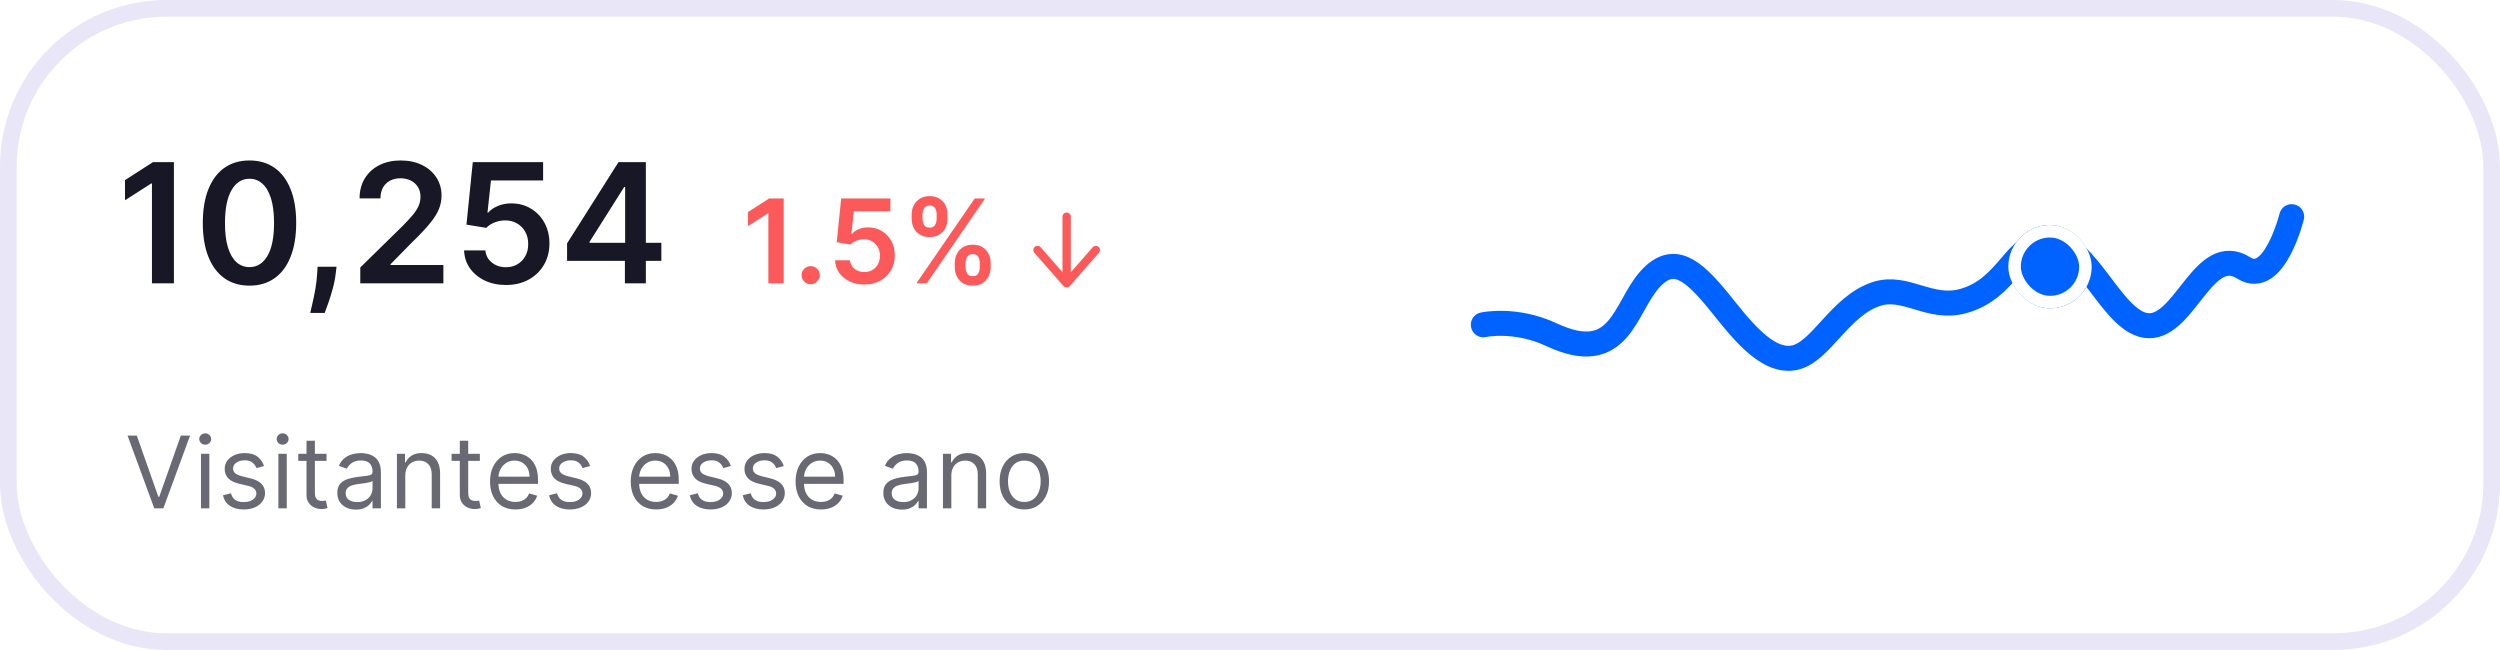 <svg width="300" height="78" viewBox="0 0 300 78" fill="none" xmlns="http://www.w3.org/2000/svg">
<rect x="1" y="1" width="298" height="76" rx="19" fill="white" stroke="#E9E6F7" stroke-width="2"/>
<mask id="mask0_35_376" style="mask-type:luminance" maskUnits="userSpaceOnUse" x="0" y="0" width="300" height="78">
<rect width="300" height="78" rx="20" fill="white"/>
</mask>
<g mask="url(#mask0_35_376)">
</g>
<g clip-path="url(#clip0_35_376)">
<path d="M20.869 19.454V34H18.234V22.018H18.149L14.747 24.192V21.777L18.362 19.454H20.869ZM29.939 34.277C28.769 34.277 27.765 33.981 26.927 33.389C26.094 32.793 25.452 31.933 25.003 30.811C24.557 29.684 24.335 28.328 24.335 26.741C24.34 25.155 24.564 23.806 25.01 22.693C25.459 21.576 26.101 20.724 26.934 20.136C27.772 19.549 28.774 19.256 29.939 19.256C31.103 19.256 32.105 19.549 32.943 20.136C33.781 20.724 34.422 21.576 34.867 22.693C35.317 23.811 35.542 25.16 35.542 26.741C35.542 28.332 35.317 29.691 34.867 30.818C34.422 31.94 33.781 32.797 32.943 33.389C32.109 33.981 31.108 34.277 29.939 34.277ZM29.939 32.054C30.848 32.054 31.565 31.607 32.091 30.712C32.621 29.812 32.886 28.489 32.886 26.741C32.886 25.586 32.765 24.616 32.524 23.829C32.282 23.044 31.941 22.452 31.501 22.054C31.061 21.651 30.54 21.45 29.939 21.45C29.034 21.45 28.319 21.9 27.794 22.8C27.268 23.695 27.003 25.009 26.998 26.741C26.994 27.901 27.11 28.877 27.346 29.668C27.588 30.458 27.929 31.055 28.369 31.457C28.809 31.855 29.332 32.054 29.939 32.054ZM40.383 32.011L40.29 32.793C40.224 33.389 40.105 33.995 39.935 34.611C39.769 35.231 39.594 35.802 39.409 36.322C39.225 36.843 39.076 37.253 38.962 37.551H37.229C37.295 37.262 37.385 36.869 37.499 36.372C37.617 35.875 37.731 35.316 37.84 34.696C37.949 34.076 38.022 33.446 38.06 32.807L38.11 32.011H40.383ZM43.234 34V32.097L48.284 27.146C48.767 26.659 49.169 26.225 49.491 25.847C49.813 25.468 50.055 25.101 50.216 24.746C50.377 24.391 50.457 24.012 50.457 23.609C50.457 23.15 50.353 22.757 50.145 22.43C49.936 22.099 49.65 21.843 49.285 21.663C48.921 21.483 48.506 21.393 48.042 21.393C47.564 21.393 47.145 21.493 46.785 21.692C46.425 21.886 46.146 22.163 45.947 22.523C45.753 22.883 45.656 23.311 45.656 23.808H43.149C43.149 22.885 43.359 22.082 43.781 21.401C44.202 20.719 44.782 20.191 45.521 19.817C46.264 19.443 47.117 19.256 48.078 19.256C49.053 19.256 49.91 19.438 50.649 19.803C51.387 20.167 51.96 20.667 52.367 21.301C52.779 21.936 52.985 22.66 52.985 23.474C52.985 24.019 52.881 24.554 52.673 25.079C52.465 25.605 52.098 26.188 51.572 26.827C51.051 27.466 50.32 28.24 49.377 29.149L46.87 31.699V31.798H53.206V34H43.234ZM60.713 34.199C59.766 34.199 58.918 34.021 58.17 33.666C57.422 33.306 56.828 32.814 56.387 32.189C55.952 31.564 55.72 30.849 55.691 30.044H58.248C58.296 30.641 58.554 31.128 59.022 31.507C59.491 31.881 60.055 32.068 60.713 32.068C61.229 32.068 61.688 31.95 62.091 31.713C62.493 31.476 62.81 31.147 63.042 30.726C63.274 30.305 63.388 29.824 63.383 29.284C63.388 28.735 63.272 28.247 63.035 27.821C62.798 27.395 62.474 27.061 62.062 26.82C61.65 26.573 61.177 26.45 60.642 26.45C60.206 26.445 59.778 26.526 59.356 26.692C58.935 26.858 58.601 27.075 58.355 27.345L55.975 26.954L56.735 19.454H65.173V21.656H58.916L58.497 25.513H58.582C58.852 25.195 59.233 24.933 59.725 24.724C60.218 24.511 60.758 24.405 61.345 24.405C62.225 24.405 63.011 24.613 63.703 25.03C64.394 25.442 64.939 26.01 65.336 26.734C65.734 27.459 65.933 28.287 65.933 29.22C65.933 30.181 65.71 31.038 65.265 31.791C64.825 32.539 64.212 33.129 63.426 33.56C62.645 33.986 61.74 34.199 60.713 34.199ZM68.049 31.301V29.206L74.221 19.454H75.968V22.438H74.903L70.748 29.021V29.135H79.363V31.301H68.049ZM74.988 34V30.662L75.017 29.724V19.454H77.502V34H74.988Z" fill="#171725"/>
<path d="M94.046 23.818V34H92.202V25.613H92.142L89.761 27.134V25.444L92.291 23.818H94.046ZM97.287 34.109C96.985 34.109 96.727 34.003 96.511 33.791C96.296 33.579 96.19 33.321 96.193 33.016C96.19 32.717 96.296 32.462 96.511 32.25C96.727 32.038 96.985 31.932 97.287 31.932C97.579 31.932 97.832 32.038 98.047 32.25C98.266 32.462 98.377 32.717 98.381 33.016C98.377 33.218 98.324 33.402 98.222 33.568C98.122 33.733 97.99 33.866 97.824 33.965C97.661 34.061 97.482 34.109 97.287 34.109ZM103.723 34.139C103.06 34.139 102.467 34.015 101.943 33.766C101.42 33.514 101.004 33.17 100.695 32.732C100.39 32.295 100.228 31.794 100.208 31.231H101.998C102.031 31.648 102.212 31.99 102.54 32.255C102.868 32.517 103.262 32.648 103.723 32.648C104.084 32.648 104.406 32.565 104.688 32.399C104.969 32.233 105.191 32.003 105.354 31.708C105.516 31.413 105.596 31.077 105.592 30.699C105.596 30.314 105.515 29.973 105.349 29.675C105.183 29.376 104.956 29.143 104.668 28.974C104.379 28.801 104.048 28.715 103.673 28.715C103.368 28.712 103.069 28.768 102.774 28.884C102.479 29 102.245 29.153 102.073 29.342L100.407 29.068L100.939 23.818H106.845V25.359H102.465L102.172 28.059H102.232C102.421 27.837 102.687 27.653 103.032 27.507C103.377 27.358 103.755 27.283 104.166 27.283C104.782 27.283 105.332 27.429 105.816 27.721C106.3 28.009 106.681 28.407 106.96 28.914C107.238 29.421 107.377 30.001 107.377 30.654C107.377 31.327 107.221 31.927 106.91 32.454C106.602 32.977 106.172 33.39 105.622 33.692C105.075 33.99 104.442 34.139 103.723 34.139ZM114.574 32.091V31.554C114.574 31.16 114.657 30.797 114.823 30.465C114.992 30.134 115.237 29.867 115.558 29.665C115.88 29.463 116.269 29.361 116.727 29.361C117.197 29.361 117.592 29.463 117.91 29.665C118.228 29.864 118.469 30.129 118.631 30.46C118.797 30.792 118.88 31.156 118.88 31.554V32.091C118.88 32.485 118.797 32.848 118.631 33.18C118.465 33.511 118.222 33.778 117.9 33.98C117.582 34.182 117.191 34.283 116.727 34.283C116.263 34.283 115.87 34.182 115.549 33.98C115.227 33.778 114.983 33.511 114.818 33.18C114.655 32.848 114.574 32.485 114.574 32.091ZM115.872 31.554V32.091C115.872 32.353 115.935 32.593 116.061 32.812C116.187 33.031 116.409 33.14 116.727 33.14C117.048 33.14 117.269 33.032 117.388 32.817C117.511 32.598 117.572 32.356 117.572 32.091V31.554C117.572 31.289 117.514 31.047 117.398 30.828C117.282 30.606 117.058 30.495 116.727 30.495C116.415 30.495 116.195 30.606 116.066 30.828C115.936 31.047 115.872 31.289 115.872 31.554ZM109.399 26.264V25.727C109.399 25.329 109.483 24.965 109.652 24.634C109.821 24.302 110.067 24.037 110.388 23.838C110.71 23.636 111.099 23.535 111.556 23.535C112.024 23.535 112.416 23.636 112.735 23.838C113.056 24.037 113.298 24.302 113.46 24.634C113.623 24.965 113.704 25.329 113.704 25.727V26.264C113.704 26.662 113.621 27.026 113.456 27.358C113.293 27.686 113.051 27.95 112.73 28.148C112.408 28.347 112.017 28.447 111.556 28.447C111.089 28.447 110.695 28.347 110.373 28.148C110.055 27.95 109.813 27.684 109.647 27.353C109.482 27.021 109.399 26.659 109.399 26.264ZM110.706 25.727V26.264C110.706 26.529 110.768 26.771 110.89 26.99C111.016 27.206 111.238 27.313 111.556 27.313C111.875 27.313 112.093 27.206 112.213 26.99C112.335 26.771 112.397 26.529 112.397 26.264V25.727C112.397 25.462 112.339 25.22 112.223 25.001C112.107 24.779 111.884 24.668 111.556 24.668C111.241 24.668 111.021 24.779 110.895 25.001C110.769 25.224 110.706 25.465 110.706 25.727ZM109.965 34L116.965 23.818H118.208L111.208 34H109.965Z" fill="#FC5A5A"/>
<path d="M127.997 34.5C127.858 34.501 127.719 34.444 127.619 34.329L124.123 30.329C123.942 30.121 123.963 29.805 124.171 29.623C124.379 29.442 124.695 29.463 124.877 29.671L127.5 32.674V26C127.5 25.724 127.724 25.5 128 25.5C128.276 25.5 128.5 25.724 128.5 26V32.665L131.124 29.671C131.306 29.463 131.622 29.442 131.83 29.624C132.037 29.806 132.058 30.122 131.876 30.329L128.414 34.281C128.324 34.413 128.172 34.5 128 34.5L127.997 34.5Z" fill="#FC5A5A"/>
<path d="M16.415 52.273L19.006 59.619H19.108L21.699 52.273H22.807L19.602 61H18.511L15.307 52.273H16.415ZM24.116 61V54.455H25.121V61H24.116ZM24.627 53.364C24.431 53.364 24.262 53.297 24.12 53.163C23.981 53.03 23.911 52.869 23.911 52.682C23.911 52.494 23.981 52.334 24.12 52.2C24.262 52.067 24.431 52 24.627 52C24.823 52 24.991 52.067 25.13 52.2C25.272 52.334 25.343 52.494 25.343 52.682C25.343 52.869 25.272 53.03 25.13 53.163C24.991 53.297 24.823 53.364 24.627 53.364ZM31.685 55.92L30.782 56.176C30.725 56.026 30.641 55.879 30.53 55.737C30.422 55.592 30.275 55.473 30.087 55.379C29.9 55.285 29.66 55.239 29.367 55.239C28.966 55.239 28.633 55.331 28.366 55.516C28.102 55.697 27.969 55.929 27.969 56.21C27.969 56.46 28.06 56.658 28.242 56.803C28.424 56.947 28.708 57.068 29.094 57.165L30.066 57.403C30.651 57.545 31.087 57.763 31.374 58.055C31.661 58.345 31.805 58.719 31.805 59.176C31.805 59.551 31.697 59.886 31.481 60.182C31.268 60.477 30.969 60.71 30.586 60.881C30.202 61.051 29.756 61.136 29.248 61.136C28.58 61.136 28.028 60.992 27.59 60.702C27.153 60.412 26.876 59.989 26.759 59.432L27.714 59.193C27.805 59.545 27.977 59.81 28.229 59.986C28.485 60.162 28.819 60.25 29.231 60.25C29.7 60.25 30.072 60.151 30.347 59.952C30.626 59.75 30.765 59.508 30.765 59.227C30.765 59 30.685 58.81 30.526 58.656C30.367 58.5 30.123 58.383 29.793 58.307L28.702 58.051C28.103 57.909 27.663 57.689 27.381 57.391C27.103 57.09 26.964 56.713 26.964 56.261C26.964 55.892 27.067 55.565 27.275 55.281C27.485 54.997 27.77 54.774 28.131 54.612C28.495 54.45 28.907 54.369 29.367 54.369C30.015 54.369 30.523 54.511 30.893 54.795C31.265 55.08 31.529 55.455 31.685 55.92ZM33.404 61V54.455H34.41V61H33.404ZM33.916 53.364C33.719 53.364 33.55 53.297 33.408 53.163C33.269 53.03 33.2 52.869 33.2 52.682C33.2 52.494 33.269 52.334 33.408 52.2C33.55 52.067 33.719 52 33.916 52C34.111 52 34.279 52.067 34.418 52.2C34.56 52.334 34.631 52.494 34.631 52.682C34.631 52.869 34.56 53.03 34.418 53.163C34.279 53.297 34.111 53.364 33.916 53.364ZM39.184 54.455V55.307H35.792V54.455H39.184ZM36.781 52.886H37.786V59.125C37.786 59.409 37.828 59.622 37.91 59.764C37.995 59.903 38.103 59.997 38.234 60.045C38.367 60.091 38.508 60.114 38.656 60.114C38.767 60.114 38.857 60.108 38.928 60.097C38.999 60.082 39.056 60.071 39.099 60.062L39.303 60.966C39.235 60.992 39.14 61.017 39.018 61.043C38.896 61.071 38.741 61.085 38.553 61.085C38.269 61.085 37.991 61.024 37.718 60.902C37.448 60.78 37.224 60.594 37.045 60.344C36.869 60.094 36.781 59.778 36.781 59.398V52.886ZM42.709 61.153C42.294 61.153 41.918 61.075 41.58 60.919C41.241 60.76 40.973 60.531 40.774 60.233C40.575 59.932 40.476 59.568 40.476 59.142C40.476 58.767 40.55 58.463 40.697 58.23C40.845 57.994 41.043 57.81 41.29 57.676C41.537 57.543 41.81 57.443 42.108 57.378C42.409 57.31 42.712 57.256 43.016 57.216C43.413 57.165 43.736 57.126 43.983 57.101C44.233 57.072 44.415 57.026 44.528 56.96C44.645 56.895 44.703 56.781 44.703 56.619V56.585C44.703 56.165 44.588 55.838 44.358 55.605C44.131 55.372 43.785 55.256 43.322 55.256C42.842 55.256 42.466 55.361 42.193 55.571C41.92 55.781 41.729 56.006 41.618 56.244L40.663 55.903C40.834 55.506 41.061 55.196 41.345 54.974C41.632 54.75 41.945 54.594 42.283 54.506C42.623 54.415 42.959 54.369 43.288 54.369C43.498 54.369 43.74 54.395 44.013 54.446C44.288 54.494 44.554 54.595 44.81 54.749C45.068 54.902 45.283 55.133 45.453 55.443C45.623 55.753 45.709 56.168 45.709 56.688V61H44.703V60.114H44.652C44.584 60.256 44.47 60.408 44.311 60.57C44.152 60.731 43.94 60.869 43.676 60.983C43.412 61.097 43.089 61.153 42.709 61.153ZM42.862 60.25C43.26 60.25 43.595 60.172 43.868 60.016C44.143 59.859 44.351 59.658 44.49 59.41C44.632 59.163 44.703 58.903 44.703 58.631V57.71C44.66 57.761 44.567 57.808 44.422 57.851C44.28 57.891 44.115 57.926 43.928 57.957C43.743 57.986 43.562 58.011 43.386 58.034C43.213 58.054 43.072 58.071 42.964 58.085C42.703 58.119 42.459 58.175 42.231 58.251C42.007 58.325 41.825 58.438 41.686 58.588C41.55 58.736 41.481 58.938 41.481 59.193C41.481 59.543 41.611 59.807 41.869 59.986C42.131 60.162 42.462 60.25 42.862 60.25ZM48.636 57.062V61H47.63V54.455H48.602V55.477H48.687C48.84 55.145 49.073 54.878 49.386 54.676C49.698 54.472 50.102 54.369 50.596 54.369C51.039 54.369 51.427 54.46 51.759 54.642C52.092 54.821 52.35 55.094 52.535 55.46C52.719 55.824 52.812 56.284 52.812 56.841V61H51.806V56.909C51.806 56.395 51.673 55.994 51.406 55.707C51.139 55.418 50.772 55.273 50.306 55.273C49.985 55.273 49.698 55.342 49.445 55.481C49.195 55.621 48.998 55.824 48.853 56.091C48.708 56.358 48.636 56.682 48.636 57.062ZM57.582 54.455V55.307H54.19V54.455H57.582ZM55.178 52.886H56.184V59.125C56.184 59.409 56.225 59.622 56.308 59.764C56.393 59.903 56.501 59.997 56.632 60.045C56.765 60.091 56.906 60.114 57.053 60.114C57.164 60.114 57.255 60.108 57.326 60.097C57.397 60.082 57.454 60.071 57.497 60.062L57.701 60.966C57.633 60.992 57.538 61.017 57.416 61.043C57.294 61.071 57.139 61.085 56.951 61.085C56.667 61.085 56.389 61.024 56.116 60.902C55.846 60.78 55.622 60.594 55.443 60.344C55.267 60.094 55.178 59.778 55.178 59.398V52.886ZM61.854 61.136C61.224 61.136 60.68 60.997 60.222 60.719C59.768 60.438 59.417 60.045 59.17 59.543C58.925 59.037 58.803 58.449 58.803 57.778C58.803 57.108 58.925 56.517 59.17 56.006C59.417 55.492 59.761 55.091 60.201 54.804C60.644 54.514 61.161 54.369 61.752 54.369C62.093 54.369 62.43 54.426 62.762 54.54C63.094 54.653 63.397 54.838 63.67 55.094C63.943 55.347 64.16 55.682 64.322 56.099C64.484 56.517 64.565 57.031 64.565 57.642V58.068H59.519V57.199H63.542C63.542 56.83 63.468 56.5 63.32 56.21C63.175 55.92 62.968 55.692 62.698 55.524C62.431 55.356 62.116 55.273 61.752 55.273C61.352 55.273 61.005 55.372 60.712 55.571C60.423 55.767 60.2 56.023 60.043 56.338C59.887 56.653 59.809 56.992 59.809 57.352V57.932C59.809 58.426 59.894 58.845 60.065 59.189C60.238 59.53 60.478 59.79 60.785 59.969C61.092 60.145 61.448 60.233 61.854 60.233C62.119 60.233 62.357 60.196 62.57 60.122C62.786 60.045 62.972 59.932 63.129 59.781C63.285 59.628 63.406 59.438 63.491 59.21L64.462 59.483C64.36 59.812 64.188 60.102 63.947 60.352C63.705 60.599 63.407 60.793 63.052 60.932C62.697 61.068 62.298 61.136 61.854 61.136ZM70.817 55.92L69.913 56.176C69.856 56.026 69.772 55.879 69.662 55.737C69.554 55.592 69.406 55.473 69.219 55.379C69.031 55.285 68.791 55.239 68.498 55.239C68.098 55.239 67.764 55.331 67.497 55.516C67.233 55.697 67.101 55.929 67.101 56.21C67.101 56.46 67.192 56.658 67.373 56.803C67.555 56.947 67.839 57.068 68.226 57.165L69.197 57.403C69.782 57.545 70.219 57.763 70.505 58.055C70.792 58.345 70.936 58.719 70.936 59.176C70.936 59.551 70.828 59.886 70.612 60.182C70.399 60.477 70.101 60.71 69.717 60.881C69.334 61.051 68.888 61.136 68.379 61.136C67.711 61.136 67.159 60.992 66.721 60.702C66.284 60.412 66.007 59.989 65.89 59.432L66.845 59.193C66.936 59.545 67.108 59.81 67.361 59.986C67.616 60.162 67.95 60.25 68.362 60.25C68.831 60.25 69.203 60.151 69.478 59.952C69.757 59.75 69.896 59.508 69.896 59.227C69.896 59 69.817 58.81 69.657 58.656C69.498 58.5 69.254 58.383 68.924 58.307L67.834 58.051C67.234 57.909 66.794 57.689 66.513 57.391C66.234 57.09 66.095 56.713 66.095 56.261C66.095 55.892 66.199 55.565 66.406 55.281C66.616 54.997 66.902 54.774 67.263 54.612C67.626 54.45 68.038 54.369 68.498 54.369C69.146 54.369 69.655 54.511 70.024 54.795C70.396 55.08 70.66 55.455 70.817 55.92ZM78.74 61.136C78.11 61.136 77.566 60.997 77.108 60.719C76.654 60.438 76.303 60.045 76.056 59.543C75.811 59.037 75.689 58.449 75.689 57.778C75.689 57.108 75.811 56.517 76.056 56.006C76.303 55.492 76.647 55.091 77.087 54.804C77.53 54.514 78.047 54.369 78.638 54.369C78.979 54.369 79.316 54.426 79.648 54.54C79.981 54.653 80.283 54.838 80.556 55.094C80.829 55.347 81.046 55.682 81.208 56.099C81.37 56.517 81.451 57.031 81.451 57.642V58.068H76.405V57.199H80.428C80.428 56.83 80.354 56.5 80.206 56.21C80.061 55.92 79.854 55.692 79.584 55.524C79.317 55.356 79.002 55.273 78.638 55.273C78.238 55.273 77.891 55.372 77.598 55.571C77.309 55.767 77.086 56.023 76.929 56.338C76.773 56.653 76.695 56.992 76.695 57.352V57.932C76.695 58.426 76.78 58.845 76.951 59.189C77.124 59.53 77.364 59.79 77.671 59.969C77.978 60.145 78.334 60.233 78.74 60.233C79.005 60.233 79.243 60.196 79.456 60.122C79.672 60.045 79.858 59.932 80.015 59.781C80.171 59.628 80.292 59.438 80.377 59.21L81.348 59.483C81.246 59.812 81.074 60.102 80.833 60.352C80.591 60.599 80.293 60.793 79.938 60.932C79.583 61.068 79.184 61.136 78.74 61.136ZM87.703 55.92L86.799 56.176C86.742 56.026 86.659 55.879 86.548 55.737C86.44 55.592 86.292 55.473 86.105 55.379C85.917 55.285 85.677 55.239 85.384 55.239C84.984 55.239 84.65 55.331 84.383 55.516C84.119 55.697 83.987 55.929 83.987 56.21C83.987 56.46 84.078 56.658 84.259 56.803C84.441 56.947 84.725 57.068 85.112 57.165L86.083 57.403C86.668 57.545 87.105 57.763 87.391 58.055C87.678 58.345 87.822 58.719 87.822 59.176C87.822 59.551 87.714 59.886 87.498 60.182C87.285 60.477 86.987 60.71 86.603 60.881C86.22 61.051 85.774 61.136 85.265 61.136C84.597 61.136 84.045 60.992 83.607 60.702C83.17 60.412 82.893 59.989 82.776 59.432L83.731 59.193C83.822 59.545 83.994 59.81 84.247 59.986C84.502 60.162 84.836 60.25 85.248 60.25C85.717 60.25 86.089 60.151 86.365 59.952C86.643 59.75 86.782 59.508 86.782 59.227C86.782 59 86.703 58.81 86.543 58.656C86.384 58.5 86.14 58.383 85.811 58.307L84.72 58.051C84.12 57.909 83.68 57.689 83.399 57.391C83.12 57.09 82.981 56.713 82.981 56.261C82.981 55.892 83.085 55.565 83.292 55.281C83.502 54.997 83.788 54.774 84.149 54.612C84.512 54.45 84.924 54.369 85.384 54.369C86.032 54.369 86.541 54.511 86.91 54.795C87.282 55.08 87.546 55.455 87.703 55.92ZM94.058 55.92L93.154 56.176C93.098 56.026 93.014 55.879 92.903 55.737C92.795 55.592 92.647 55.473 92.46 55.379C92.272 55.285 92.032 55.239 91.74 55.239C91.339 55.239 91.005 55.331 90.738 55.516C90.474 55.697 90.342 55.929 90.342 56.21C90.342 56.46 90.433 56.658 90.615 56.803C90.796 56.947 91.081 57.068 91.467 57.165L92.439 57.403C93.024 57.545 93.46 57.763 93.747 58.055C94.034 58.345 94.177 58.719 94.177 59.176C94.177 59.551 94.069 59.886 93.853 60.182C93.64 60.477 93.342 60.71 92.958 60.881C92.575 61.051 92.129 61.136 91.62 61.136C90.953 61.136 90.4 60.992 89.963 60.702C89.525 60.412 89.248 59.989 89.132 59.432L90.086 59.193C90.177 59.545 90.349 59.81 90.602 59.986C90.858 60.162 91.191 60.25 91.603 60.25C92.072 60.25 92.444 60.151 92.72 59.952C92.998 59.75 93.137 59.508 93.137 59.227C93.137 59 93.058 58.81 92.899 58.656C92.74 58.5 92.495 58.383 92.166 58.307L91.075 58.051C90.475 57.909 90.035 57.689 89.754 57.391C89.475 57.09 89.336 56.713 89.336 56.261C89.336 55.892 89.44 55.565 89.647 55.281C89.858 54.997 90.143 54.774 90.504 54.612C90.868 54.45 91.279 54.369 91.74 54.369C92.387 54.369 92.896 54.511 93.265 54.795C93.637 55.08 93.902 55.455 94.058 55.92ZM98.521 61.136C97.89 61.136 97.346 60.997 96.889 60.719C96.434 60.438 96.084 60.045 95.836 59.543C95.592 59.037 95.47 58.449 95.47 57.778C95.47 57.108 95.592 56.517 95.836 56.006C96.084 55.492 96.427 55.091 96.868 54.804C97.311 54.514 97.828 54.369 98.419 54.369C98.76 54.369 99.096 54.426 99.429 54.54C99.761 54.653 100.064 54.838 100.336 55.094C100.609 55.347 100.826 55.682 100.988 56.099C101.15 56.517 101.231 57.031 101.231 57.642V58.068H96.186V57.199H100.209C100.209 56.83 100.135 56.5 99.987 56.21C99.842 55.92 99.635 55.692 99.365 55.524C99.098 55.356 98.782 55.273 98.419 55.273C98.018 55.273 97.672 55.372 97.379 55.571C97.089 55.767 96.866 56.023 96.71 56.338C96.554 56.653 96.476 56.992 96.476 57.352V57.932C96.476 58.426 96.561 58.845 96.731 59.189C96.904 59.53 97.145 59.79 97.451 59.969C97.758 60.145 98.115 60.233 98.521 60.233C98.785 60.233 99.024 60.196 99.237 60.122C99.453 60.045 99.639 59.932 99.795 59.781C99.951 59.628 100.072 59.438 100.157 59.21L101.129 59.483C101.027 59.812 100.855 60.102 100.613 60.352C100.372 60.599 100.074 60.793 99.719 60.932C99.363 61.068 98.964 61.136 98.521 61.136ZM108.234 61.153C107.819 61.153 107.442 61.075 107.104 60.919C106.766 60.76 106.498 60.531 106.299 60.233C106.1 59.932 106.001 59.568 106.001 59.142C106.001 58.767 106.075 58.463 106.222 58.23C106.37 57.994 106.567 57.81 106.815 57.676C107.062 57.543 107.334 57.443 107.633 57.378C107.934 57.31 108.236 57.256 108.54 57.216C108.938 57.165 109.261 57.126 109.508 57.101C109.758 57.072 109.94 57.026 110.053 56.96C110.17 56.895 110.228 56.781 110.228 56.619V56.585C110.228 56.165 110.113 55.838 109.883 55.605C109.656 55.372 109.31 55.256 108.847 55.256C108.367 55.256 107.991 55.361 107.718 55.571C107.445 55.781 107.254 56.006 107.143 56.244L106.188 55.903C106.359 55.506 106.586 55.196 106.87 54.974C107.157 54.75 107.469 54.594 107.808 54.506C108.148 54.415 108.484 54.369 108.813 54.369C109.023 54.369 109.265 54.395 109.538 54.446C109.813 54.494 110.079 54.595 110.334 54.749C110.593 54.902 110.808 55.133 110.978 55.443C111.148 55.753 111.234 56.168 111.234 56.688V61H110.228V60.114H110.177C110.109 60.256 109.995 60.408 109.836 60.57C109.677 60.731 109.465 60.869 109.201 60.983C108.937 61.097 108.614 61.153 108.234 61.153ZM108.387 60.25C108.785 60.25 109.12 60.172 109.393 60.016C109.668 59.859 109.876 59.658 110.015 59.41C110.157 59.163 110.228 58.903 110.228 58.631V57.71C110.185 57.761 110.092 57.808 109.947 57.851C109.805 57.891 109.64 57.926 109.452 57.957C109.268 57.986 109.087 58.011 108.911 58.034C108.738 58.054 108.597 58.071 108.489 58.085C108.228 58.119 107.984 58.175 107.756 58.251C107.532 58.325 107.35 58.438 107.211 58.588C107.075 58.736 107.006 58.938 107.006 59.193C107.006 59.543 107.136 59.807 107.394 59.986C107.656 60.162 107.986 60.25 108.387 60.25ZM114.161 57.062V61H113.155V54.455H114.127V55.477H114.212C114.365 55.145 114.598 54.878 114.911 54.676C115.223 54.472 115.627 54.369 116.121 54.369C116.564 54.369 116.952 54.46 117.284 54.642C117.617 54.821 117.875 55.094 118.06 55.46C118.244 55.824 118.337 56.284 118.337 56.841V61H117.331V56.909C117.331 56.395 117.198 55.994 116.931 55.707C116.663 55.418 116.297 55.273 115.831 55.273C115.51 55.273 115.223 55.342 114.97 55.481C114.72 55.621 114.523 55.824 114.378 56.091C114.233 56.358 114.161 56.682 114.161 57.062ZM122.919 61.136C122.328 61.136 121.81 60.996 121.364 60.715C120.921 60.433 120.574 60.04 120.324 59.534C120.077 59.028 119.953 58.438 119.953 57.761C119.953 57.08 120.077 56.484 120.324 55.976C120.574 55.467 120.921 55.072 121.364 54.791C121.81 54.51 122.328 54.369 122.919 54.369C123.51 54.369 124.027 54.51 124.47 54.791C124.916 55.072 125.263 55.467 125.51 55.976C125.76 56.484 125.885 57.08 125.885 57.761C125.885 58.438 125.76 59.028 125.51 59.534C125.263 60.04 124.916 60.433 124.47 60.715C124.027 60.996 123.51 61.136 122.919 61.136ZM122.919 60.233C123.368 60.233 123.737 60.118 124.027 59.888C124.317 59.658 124.531 59.355 124.671 58.98C124.81 58.605 124.88 58.199 124.88 57.761C124.88 57.324 124.81 56.916 124.671 56.538C124.531 56.16 124.317 55.855 124.027 55.622C123.737 55.389 123.368 55.273 122.919 55.273C122.47 55.273 122.101 55.389 121.811 55.622C121.522 55.855 121.307 56.16 121.168 56.538C121.029 56.916 120.959 57.324 120.959 57.761C120.959 58.199 121.029 58.605 121.168 58.98C121.307 59.355 121.522 59.658 121.811 59.888C122.101 60.118 122.47 60.233 122.919 60.233Z" fill="#696974"/>
</g>
<path d="M178 38.974C178 38.974 181.824 38.128 186.171 40.16C194.439 44.025 194.911 36.948 197.977 33.535C200.782 30.413 203.105 32.318 206.228 36.136C208.532 38.952 211.889 43.679 215.365 42.918C218.543 42.223 220.796 36.678 225.201 35.268C228.692 34.151 231.529 37.221 235.55 36.136C241.003 34.664 241.816 29.027 245.713 29.027C250.524 29.027 253.537 39.087 257.913 39.087C262.264 39.087 264.502 29.142 269.261 32.161C272.899 34.469 275 26 275 26" stroke="#0062FF" stroke-width="3" stroke-linecap="round" stroke-linejoin="round"/>
<g filter="url(#filter0_d_35_376)">
<rect x="241" y="26" width="10" height="10" rx="5" fill="#0062FF"/>
<rect x="241.75" y="26.75" width="8.5" height="8.5" rx="4.25" stroke="white" stroke-width="1.5"/>
</g>
<defs>
<filter id="filter0_d_35_376" x="239" y="25" width="14" height="14" filterUnits="userSpaceOnUse" color-interpolation-filters="sRGB">
<feFlood flood-opacity="0" result="BackgroundImageFix"/>
<feColorMatrix in="SourceAlpha" type="matrix" values="0 0 0 0 0 0 0 0 0 0 0 0 0 0 0 0 0 0 127 0" result="hardAlpha"/>
<feOffset dy="1"/>
<feGaussianBlur stdDeviation="1"/>
<feColorMatrix type="matrix" values="0 0 0 0 0.268 0 0 0 0 0.268 0 0 0 0 0.31 0 0 0 0.15 0"/>
<feBlend mode="normal" in2="BackgroundImageFix" result="effect1_dropShadow_35_376"/>
<feBlend mode="normal" in="SourceGraphic" in2="effect1_dropShadow_35_376" result="shape"/>
</filter>
<clipPath id="clip0_35_376">
<rect width="119" height="48" fill="white" transform="translate(15 15)"/>
</clipPath>
</defs>
</svg>
